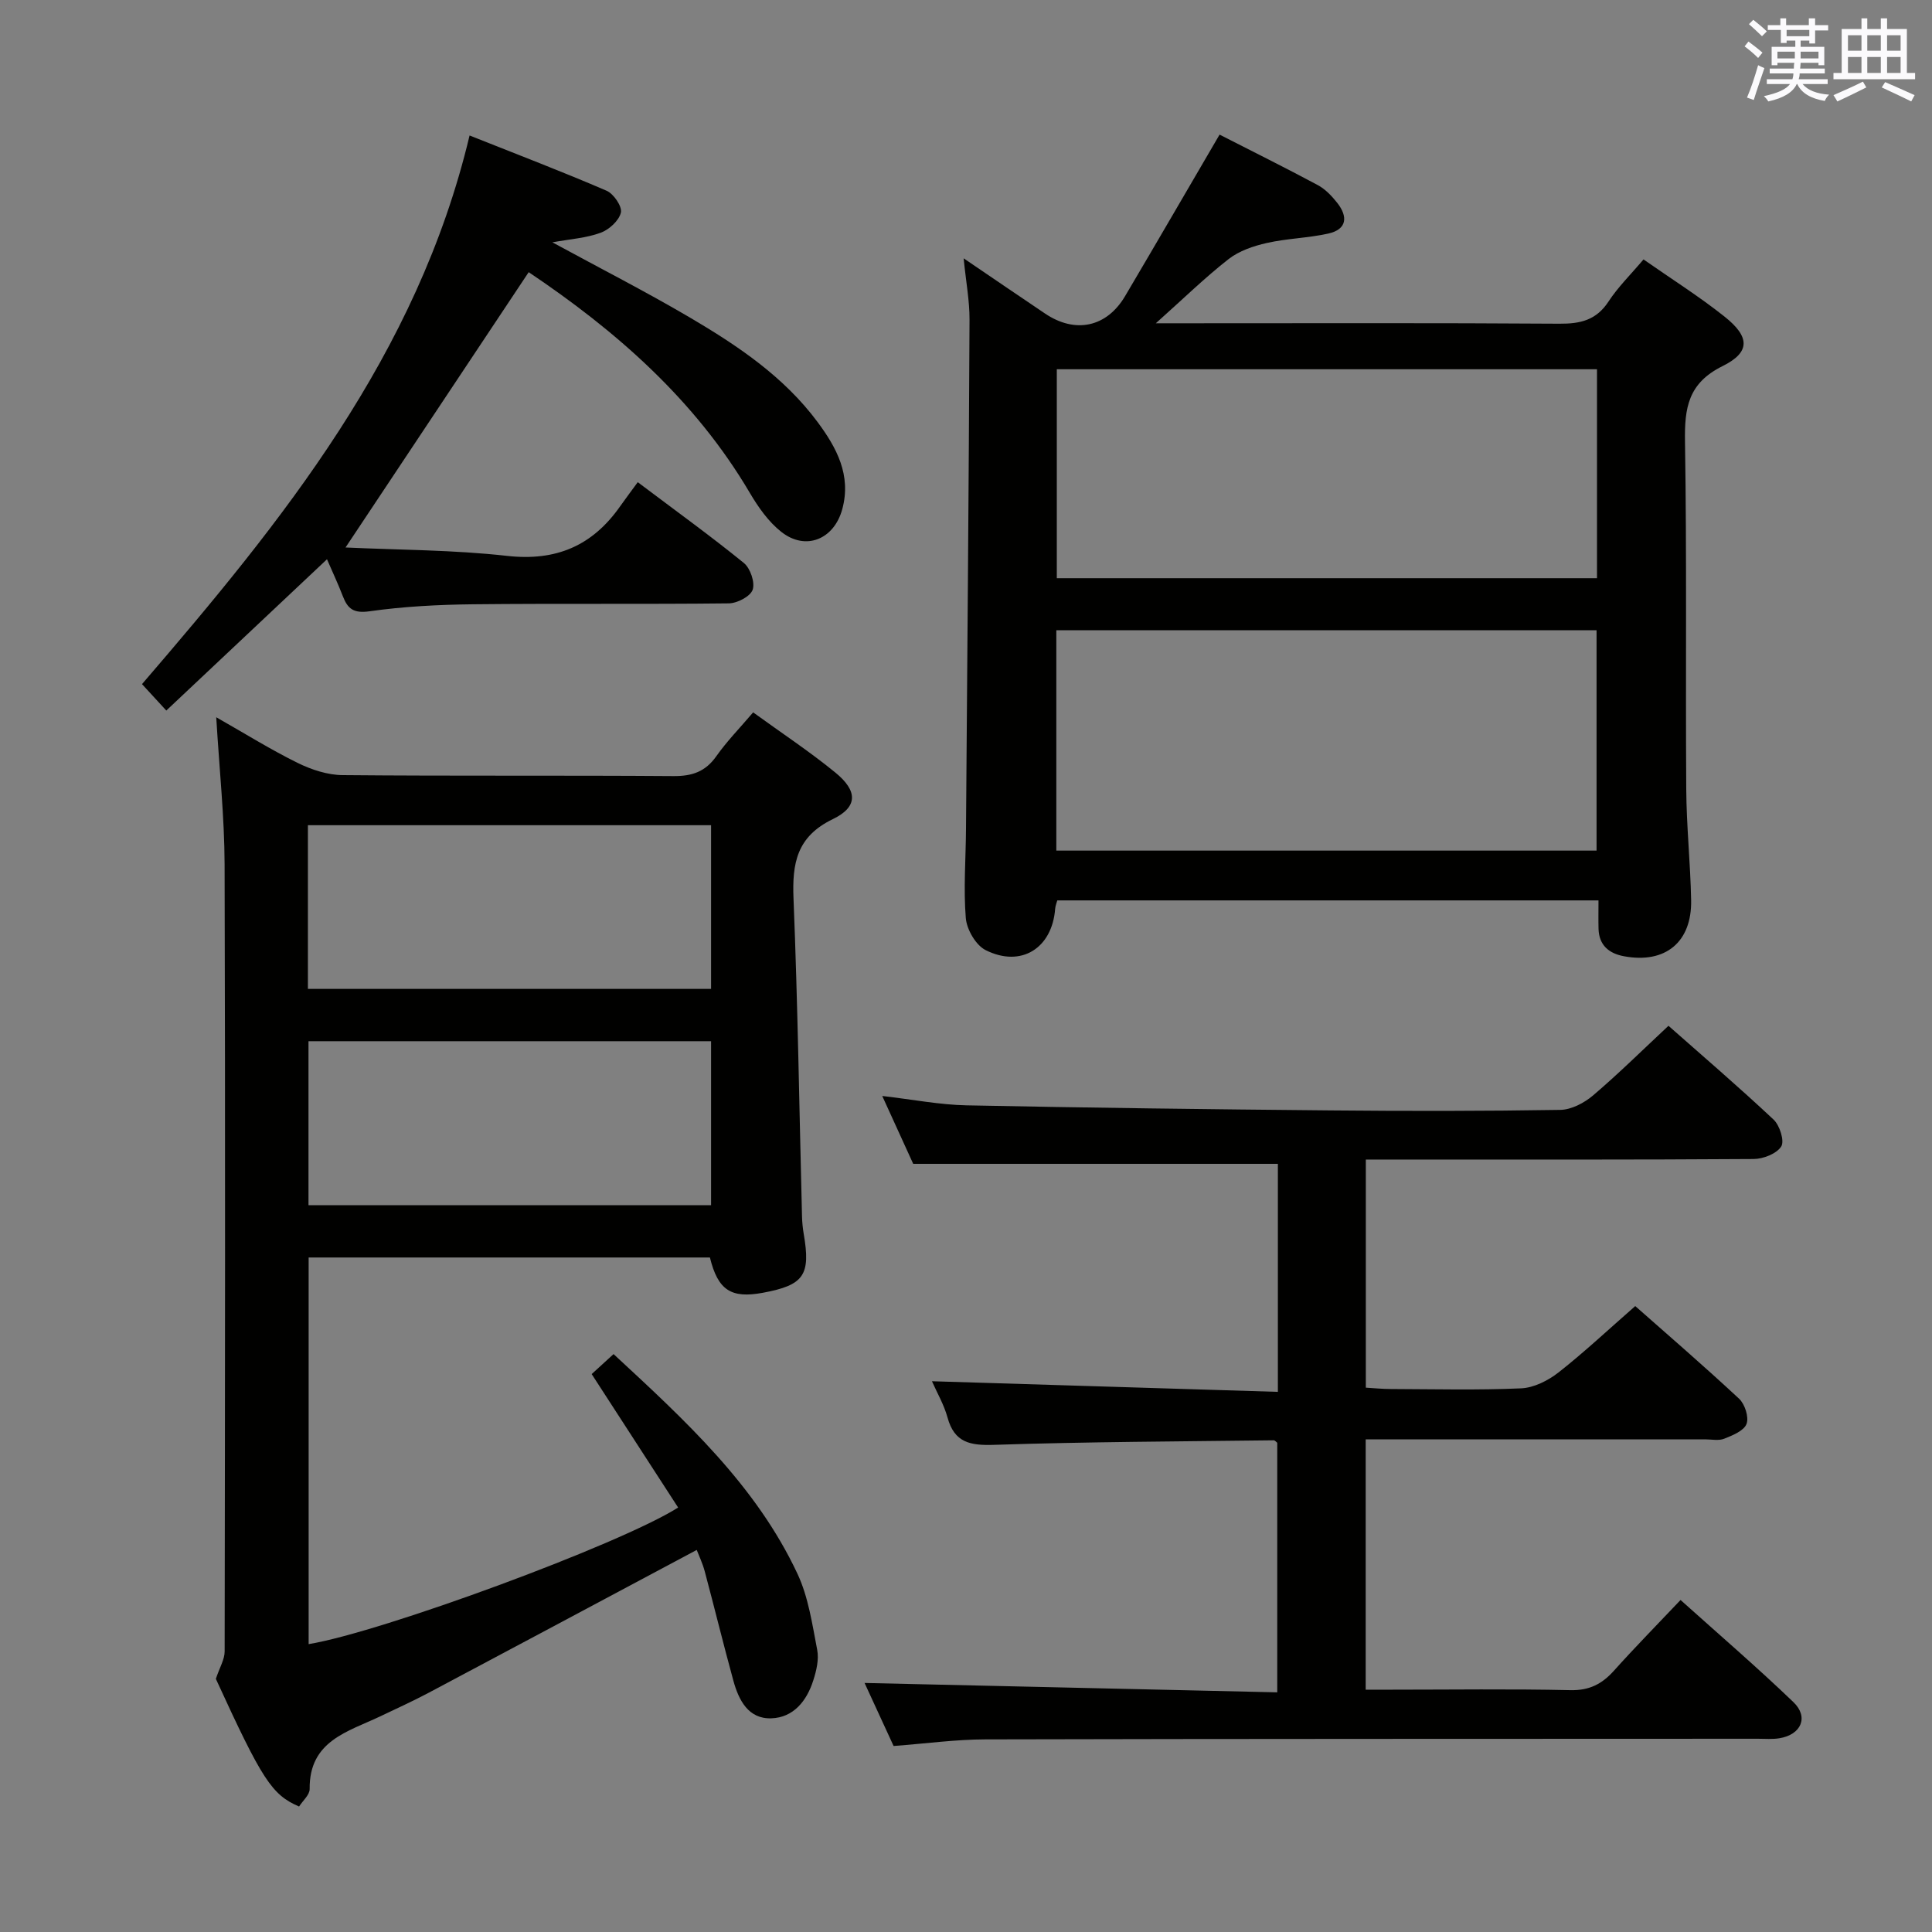 <svg enable-background="new 0 0 400 400" viewBox="0 0 400 400" xmlns="http://www.w3.org/2000/svg"><rect x="0" y="0" width="400" height="400" fill="#808080" stroke="none"/><g fill="#010100"><path d="m146.98 260.35c-27.67 0-55.13 0-83.08 0v80.05c15.04-2.47 64.38-20.61 76.5-28.28-5.9-9.11-11.8-18.22-17.9-27.63 1.42-1.3 2.84-2.6 4.53-4.14 14.84 13.74 29.47 27.14 38.07 45.47 2.27 4.84 3.06 10.42 4.09 15.75.39 2-.16 4.33-.81 6.34-1.34 4.23-4.09 7.7-8.69 7.85-4.75.16-6.74-3.75-7.85-7.78-2.06-7.51-3.91-15.08-5.92-22.61-.46-1.73-1.25-3.37-1.67-4.47-18.74 9.99-37.17 19.84-55.63 29.64-3.23 1.71-6.57 3.22-9.87 4.8-6.73 3.2-14.75 5.06-14.64 15.06.01 1.22-1.45 2.45-2.19 3.62-5.67-2.44-7.66-5.57-17.23-26.43.79-2.38 1.82-4.02 1.82-5.67.08-54.32.15-108.65-.01-162.97-.03-9.78-1.08-19.56-1.73-30.45 6.09 3.46 11.34 6.74 16.87 9.46 2.85 1.4 6.19 2.5 9.32 2.52 22.83.21 45.66.03 68.48.2 3.86.03 6.61-.91 8.87-4.12 2.18-3.09 4.86-5.83 7.62-9.07 5.83 4.23 11.65 8.07 17.02 12.46 4.64 3.79 4.71 7.11-.52 9.64-7.49 3.62-8.44 9.14-8.14 16.47.88 21.94 1.2 43.9 1.76 65.86.03 1.16.15 2.33.34 3.48 1.49 8.62.08 10.67-8.47 12.26-6.54 1.2-9.27-.51-10.94-7.31zm-83.23-55.61h83.47c0-11.39 0-22.6 0-33.89-28.06 0-55.74 0-83.47 0zm83.47 10.83c-28.03 0-55.69 0-83.35 0v33.95h83.35c0-11.5 0-22.71 0-33.95z"/><path d="m252.5 27.87c6.81 3.48 13.63 6.86 20.33 10.45 1.56.84 2.91 2.26 4.03 3.68 2.24 2.84 2.05 5.49-1.86 6.36-4.18.93-8.55 1-12.73 1.95-2.76.62-5.71 1.62-7.89 3.32-4.91 3.84-9.39 8.22-15.08 13.3h6.57c25.67 0 51.33-.09 77 .09 4.33.03 7.62-.73 10.14-4.57 1.98-3.03 4.63-5.62 7.26-8.74 5.74 4.02 11.5 7.64 16.79 11.85 5.24 4.17 5.39 7.36-.43 10.24-7.14 3.54-7.88 8.66-7.77 15.62.39 23.99.1 48 .26 71.99.05 7.64.86 15.28 1.01 22.93.18 8.72-5.34 13.24-13.91 11.64-3.08-.57-5.16-2.26-5.26-5.66-.05-1.83-.01-3.66-.01-5.9-37.41 0-74.62 0-112.05 0-.13.49-.39 1.1-.44 1.73-.62 8.17-7.04 12.25-14.4 8.56-2.03-1.02-3.9-4.26-4.1-6.62-.5-6.11 0-12.3.04-18.46.27-35.14.57-70.28.73-105.43.02-3.9-.73-7.8-1.22-12.72 6.21 4.22 11.52 7.85 16.86 11.44 6.25 4.21 12.74 2.85 16.56-3.6 6.51-11.01 12.92-22.08 19.57-33.45zm-33.8 148.24h111.85c0-15.43 0-30.5 0-45.62-37.44 0-74.51 0-111.85 0zm111.94-99.66c-37.37 0-74.45 0-111.84 0v43.26h111.84c0-14.52 0-28.76 0-43.26z"/><path d="m264.57 288.17c0-16.67 0-32.08 0-47.21-24.98 0-49.69 0-75.5 0-1.71-3.74-3.93-8.6-6.41-14.05 6.34.73 11.91 1.83 17.5 1.94 25.13.51 50.27.82 75.4 1.05 15.83.15 31.66.15 47.48-.11 2.29-.04 4.94-1.43 6.76-2.97 5.3-4.51 10.26-9.42 15.64-14.44 6.92 6.11 14.49 12.6 21.76 19.42 1.28 1.2 2.3 4.45 1.58 5.57-.96 1.5-3.72 2.58-5.71 2.59-24.82.17-49.65.11-74.47.11-1.82 0-3.64 0-5.82 0v47.23c1.68.1 3.43.28 5.18.28 9 .03 18.01.26 26.98-.14 2.64-.12 5.57-1.6 7.72-3.28 5.35-4.2 10.32-8.87 15.9-13.75 6.45 5.7 14.11 12.3 21.5 19.18 1.2 1.12 2.07 3.83 1.54 5.22-.54 1.42-2.88 2.37-4.62 3.06-1.15.46-2.63.13-3.96.13-21.49 0-42.99 0-64.48 0-1.82 0-3.64 0-5.79 0v51.83h5.37c12.33 0 24.66-.18 36.99.1 3.93.09 6.56-1.26 9.05-4.04 4.32-4.82 8.87-9.44 13.78-14.63 7.95 7.14 15.87 13.94 23.38 21.16 3.2 3.08 1.6 6.71-2.87 7.46-1.46.25-2.99.11-4.49.11-53.32.03-106.63 0-159.95.13-6.12.01-12.25.86-19 1.37-2-4.34-4.18-9.09-6.01-13.05 28.36.64 56.7 1.29 85.44 1.94 0-17.84 0-34.74 0-51.67-.21-.15-.47-.51-.73-.51-19.3.24-38.6.3-57.89.94-4.96.16-8.22-.44-9.65-5.67-.73-2.67-2.18-5.14-3.22-7.5 23.88.73 47.61 1.46 71.62 2.2z"/><path d="m109.46 56.35c-12.57 18.89-24.95 37.5-37.92 57 11.11.52 22.35.49 33.45 1.74 10.16 1.14 17.67-2.1 23.4-10.26 1.15-1.63 2.35-3.22 3.65-5 8.03 6.05 15.17 11.2 21.98 16.74 1.33 1.09 2.33 4.02 1.81 5.53-.47 1.38-3.19 2.8-4.94 2.82-17.66.2-35.33 0-52.99.19-7.14.08-14.33.45-21.39 1.45-3.31.47-4.53-.51-5.54-3.15-.95-2.47-2.08-4.87-3.27-7.62-11.13 10.47-21.98 20.69-33.27 31.32-1.8-1.96-3.2-3.48-5.03-5.47 29.08-33.8 57-68.15 67.82-113.59 10.08 4.01 19.31 7.53 28.37 11.44 1.46.63 3.25 3.26 2.96 4.52-.39 1.67-2.44 3.54-4.19 4.18-3 1.1-6.32 1.31-10 1.98 9.85 5.36 19.3 10.18 28.42 15.54 9.92 5.83 19.51 12.26 26.5 21.68 3.92 5.29 7.01 10.96 5.11 18-1.69 6.28-7.58 8.72-12.64 4.72-2.65-2.09-4.76-5.1-6.5-8.05-11.42-19.4-27.85-33.66-45.79-45.71z"/></g><path d="m361.2 9.6.8-1c.9.7 1.9 1.4 2.9 2.3l-.9 1.1c-1-1-2-1.8-2.8-2.4zm.5 10.6c.9-2.1 1.6-4.3 2.3-6.7.4.2.8.4 1.3.6-.7 2.1-1.5 4.3-2.2 6.6zm.4-15.2.9-.9c1 .8 2 1.6 2.8 2.4l-1 1c-.9-.9-1.8-1.7-2.7-2.5zm12.5-1.2h1.2v1.4h2.7v1.1h-2.7v2.7h-1.2v-.6h-1.8v1.3h4.9v3.8h-1.2v-.5h-3.7c0 .4-.1.9-.1 1.2h5.1v1h-5.2c0 .5-.1.9-.2 1.2h6v1h-5.2c1.1 1.3 2.9 2 5.5 2.2-.4.4-.7.8-.9 1.3-2.9-.5-4.8-1.6-5.7-3.5h-.1c-.8 1.7-2.7 2.9-5.9 3.6-.2-.4-.6-.8-.9-1.1 2.8-.6 4.6-1.4 5.4-2.5h-4.8v-1h5.3c.1-.3.2-.7.2-1.2h-4.9v-1h5c0-.4 0-.8.1-1.2h-3.5v.5h-1.2v-3.8h4.9v-1.3h-1.8v.5h-1.2v-2.7h-2.7v-1h2.6v-1.4h1.2v1.4h4.7v-1.4zm-6.6 8.3h3.6c0-.4 0-.9 0-1.4h-3.6zm1.9-4.6h4.7v-1.3h-4.7zm6.6 3.2h-3.7v1.4h3.7z" fill="#fbfafc"/><path d="m385.3 3.8h1.3v2.2h2.8v-2.2h1.3v2.2h4.1v9.1h1.7v1.3h-16.9v-1.3h1.7v-9.1h4.1v-2.2zm.4 13.1.7 1.2c-1.8.9-3.8 1.9-6 2.9-.2-.4-.5-.8-.8-1.3 2.3-1 4.3-1.9 6.1-2.8zm-3.1-6.4h2.8v-3.2h-2.8zm0 4.6h2.8v-3.3h-2.8zm4-4.6h2.8v-3.2h-2.8zm0 4.6h2.8v-3.3h-2.8zm3.7 1.9c2.1.9 4.1 1.8 6.1 2.7l-.7 1.3c-2.2-1.1-4.2-2-6.1-2.9zm3.2-9.7h-2.8v3.2h2.8zm-2.8 7.8h2.8v-3.3h-2.8z" fill="#fbfafc"/></svg>
